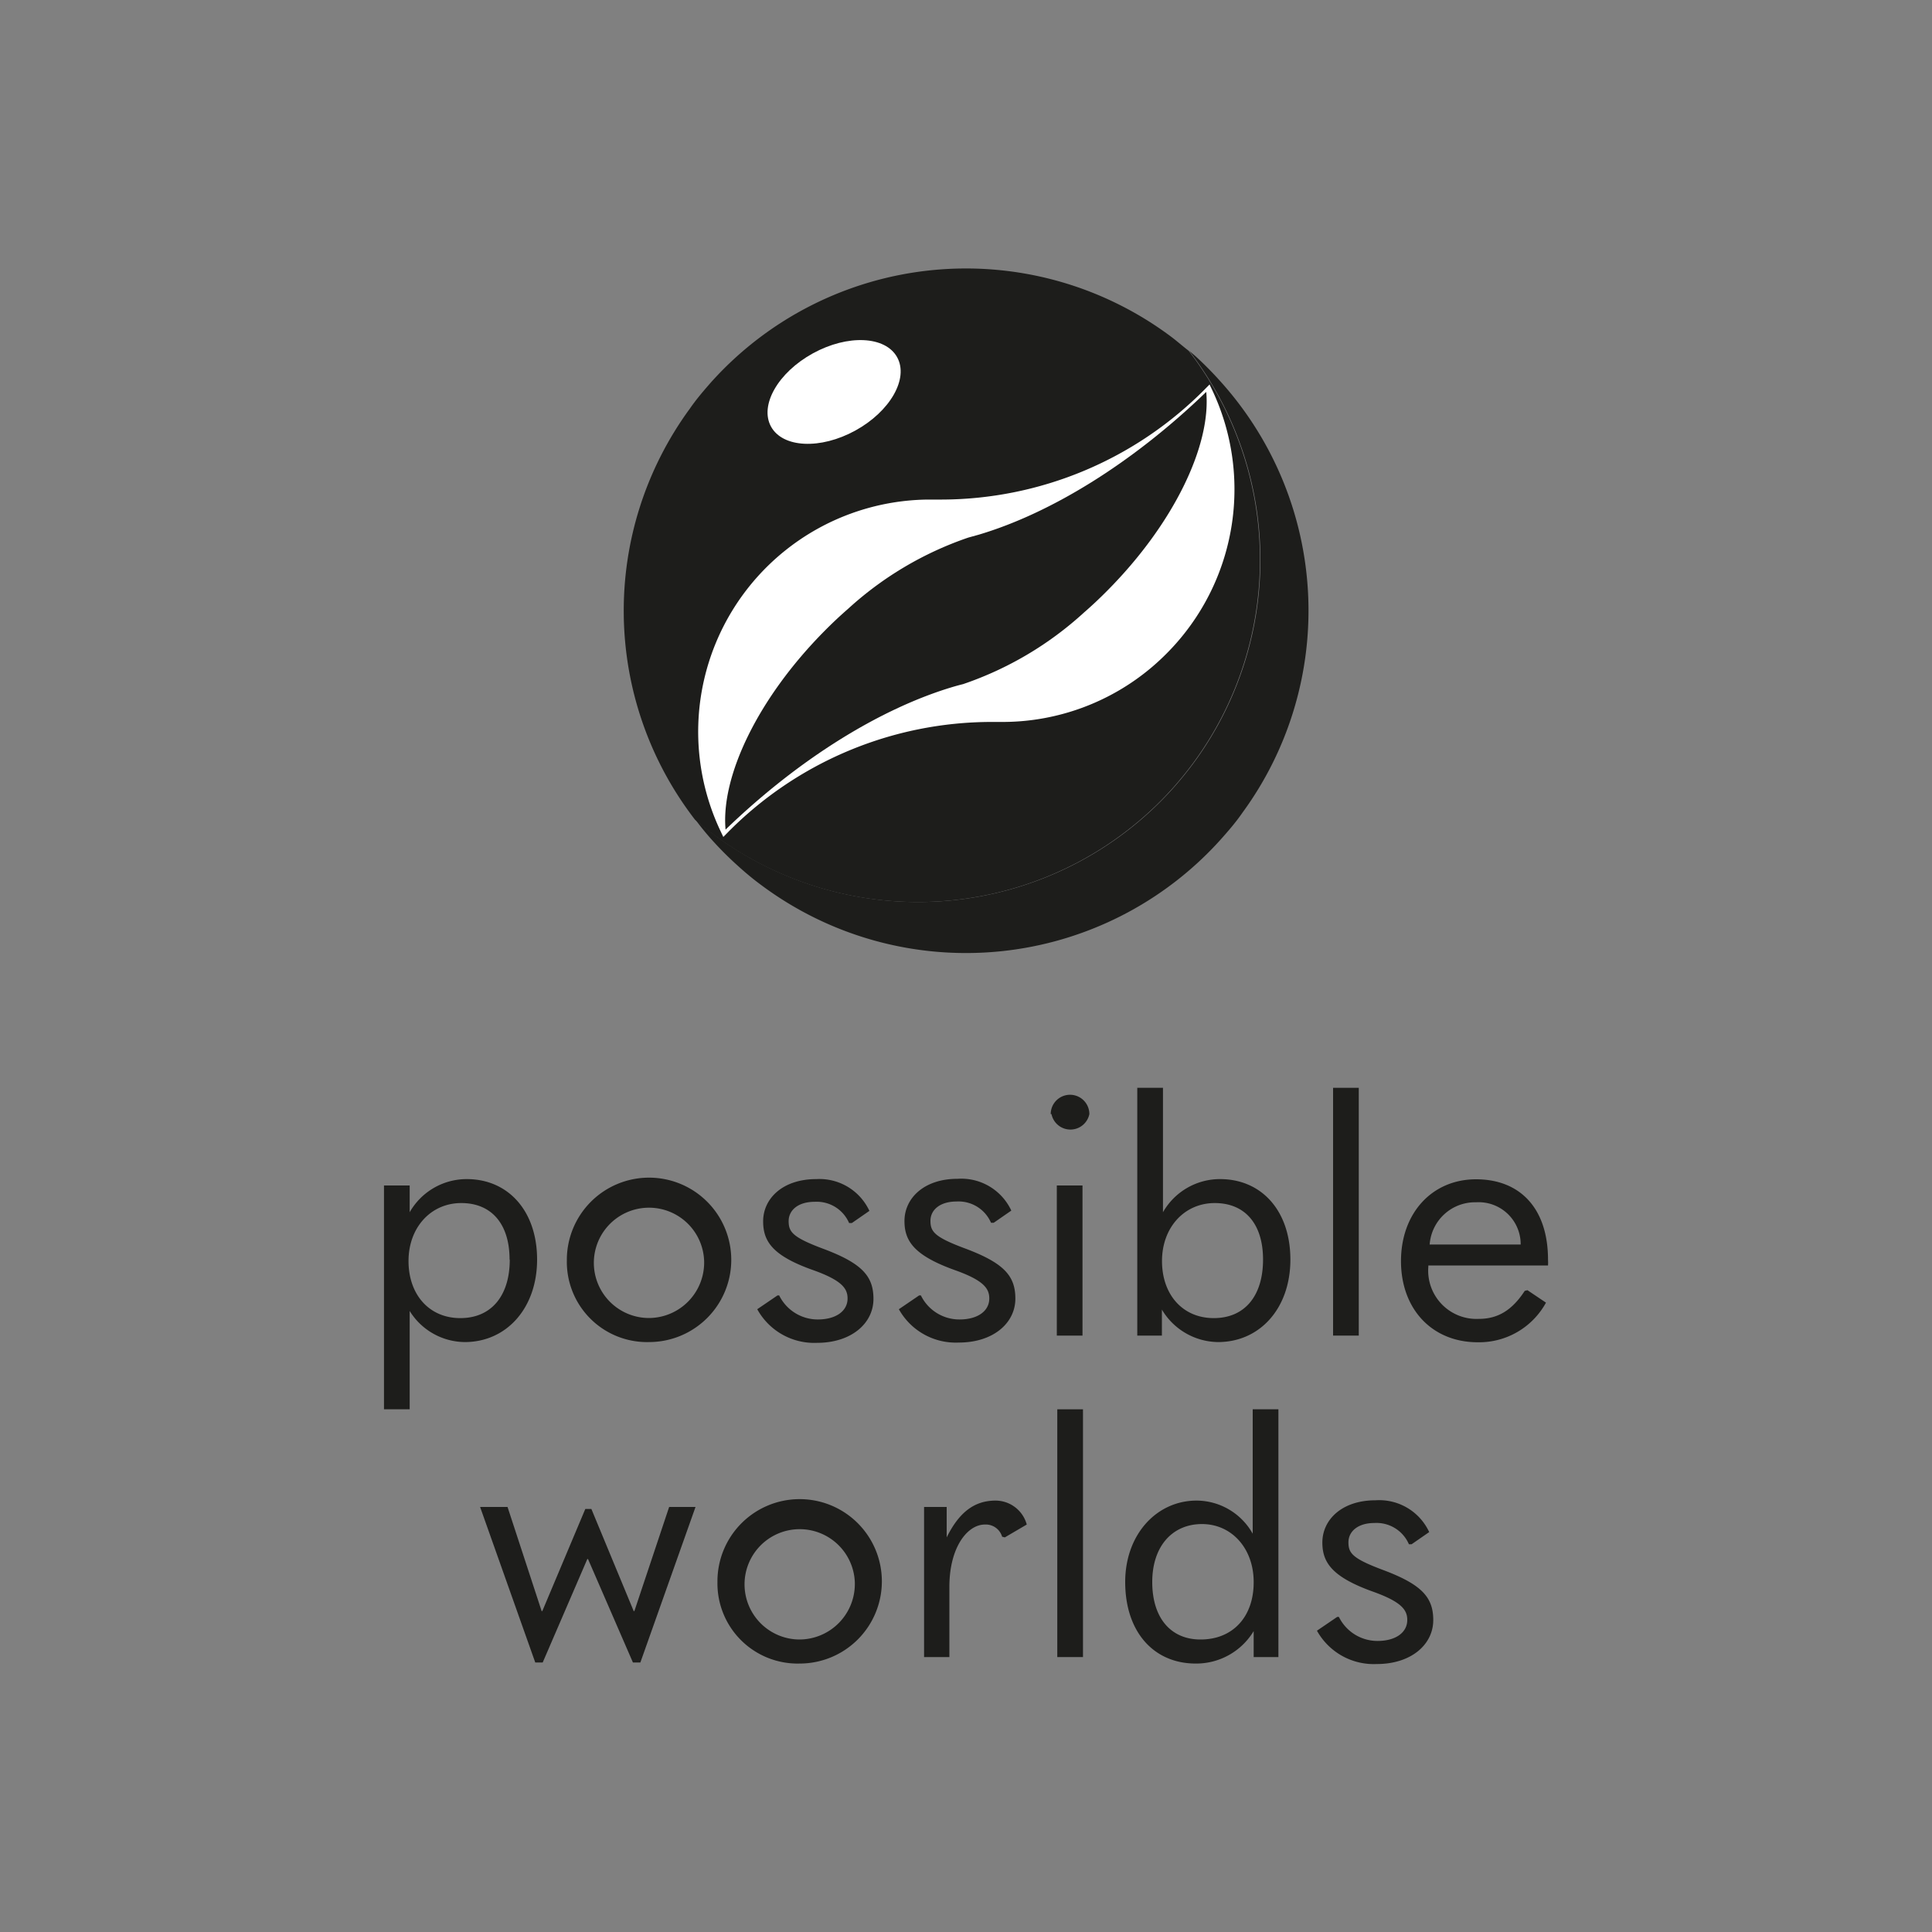 <svg id="Layer_1" data-name="Layer 1" xmlns="http://www.w3.org/2000/svg" viewBox="0 0 200 200"><rect x="0" y="0" width="200" height="200" fill="#808080" stroke="none"/><defs><style>.cls-1{fill:#1d1d1b;}.cls-2,.cls-3{fill:#fff;}.cls-2{stroke:#fff;stroke-miterlimit:10;stroke-width:0.85px;}</style></defs><path class="cls-1" d="M128.61,84.14c-.69,1-1.44,1.86-2.23,2.75a35.45,35.45,0,0,1-47.62,4.7c-.83-.61-1.64-1.29-2.42-2a35.11,35.11,0,0,1-2.52-2.51A28.08,28.08,0,0,1,72,84.86c.59.51,1.19,1,1.8,1.45a35.46,35.46,0,0,0,47.62-4.69c.8-.9,1.54-1.81,2.23-2.75a35.44,35.44,0,0,0-.55-42.56l.62.53a34.81,34.81,0,0,1,2.5,2.51A35.43,35.43,0,0,1,128.61,84.14Z"/><path class="cls-1" d="M123.6,78.87c-.69.94-1.43,1.85-2.23,2.75a35.46,35.46,0,0,1-47.62,4.69c-.61-.44-1.21-.94-1.8-1.45a35.4,35.4,0,0,1-.55-42.54c.69-1,1.43-1.86,2.22-2.76a35.45,35.45,0,0,1,47.62-4.7c.61.46,1.22,1,1.81,1.45A35.44,35.44,0,0,1,123.6,78.87Z"/><path class="cls-2" d="M121.3,66.47a24.41,24.41,0,0,1-2.43,2.35A23.5,23.5,0,0,1,104,74.31c-.46,0-.91,0-1.37,0A38.84,38.84,0,0,0,75,85.91,23.61,23.61,0,0,1,96,52.14c.5,0,1,0,1.49,0a38.88,38.88,0,0,0,27.6-11.61A23.65,23.65,0,0,1,121.3,66.47Z"/><path class="cls-1" d="M114.65,61.12c-.8.81-1.63,1.59-2.46,2.31A35.46,35.46,0,0,1,99.7,70.82q-.49.12-1,.27c-7.39,2.19-15.86,7.33-23.59,14.79-.5-5.5,3.32-13.57,10.23-20.55.81-.82,1.63-1.59,2.47-2.32a35.35,35.35,0,0,1,12.43-7.36l1.08-.3c7.37-2.19,15.83-7.33,23.55-14.78C125.38,46.07,121.56,54.15,114.65,61.12Z"/><ellipse class="cls-3" cx="86.35" cy="40.57" rx="7.45" ry="4.56" transform="translate(-8.87 46.59) rotate(-28.78)"/><path class="cls-1" d="M39.75,145.89V122.72h2.66v2.77a6.79,6.79,0,0,1,5.91-3.43c4.31,0,7.28,3.32,7.28,8.33s-3.15,8.54-7.49,8.54a6.77,6.77,0,0,1-5.7-3.22v10.18Zm13-15.5c0-3.68-1.86-5.85-5-5.85s-5.46,2.52-5.46,6,2.14,5.91,5.36,5.91S52.77,134.13,52.77,130.39Z"/><path class="cls-1" d="M58.68,130.49a8.51,8.51,0,1,1,8.51,8.44A8.3,8.3,0,0,1,58.68,130.49Zm14.21,0a5.71,5.71,0,1,0-5.7,5.95A5.74,5.74,0,0,0,72.89,130.49Z"/><path class="cls-1" d="M78.39,135.53l2.1-1.43.17,0a4.45,4.45,0,0,0,4,2.49c1.89,0,3.08-.88,3.08-2.17,0-1-.53-1.86-3.57-2.94C80,130,79,128.53,79,126.43c0-2.34,2-4.37,5.5-4.37A5.7,5.7,0,0,1,90,125.35l-1.82,1.26-.28,0a3.65,3.65,0,0,0-3.57-2.2c-1.71,0-2.69.87-2.69,2s.42,1.68,3.6,2.87c4,1.5,5.18,2.83,5.18,5.18,0,2.55-2.31,4.55-5.84,4.55A6.73,6.73,0,0,1,78.39,135.53Z"/><path class="cls-1" d="M93.05,135.53l2.1-1.43.18,0a4.43,4.43,0,0,0,4,2.49c1.89,0,3.08-.88,3.08-2.17,0-1-.52-1.86-3.57-2.94-4.2-1.51-5.21-3-5.21-5.08,0-2.34,2-4.37,5.49-4.37a5.71,5.71,0,0,1,5.57,3.29l-1.82,1.26-.28,0a3.66,3.66,0,0,0-3.57-2.2c-1.72,0-2.7.87-2.7,2s.42,1.68,3.61,2.87c4,1.5,5.18,2.83,5.18,5.18,0,2.55-2.31,4.55-5.85,4.55A6.74,6.74,0,0,1,93.05,135.53Z"/><path class="cls-1" d="M108.77,115.33a2,2,0,0,1,2-2,2,2,0,0,1,2,2,2,2,0,0,1-3.92,0Zm.63,22.93V122.72h2.66v15.54Z"/><path class="cls-1" d="M120.28,135.57v2.69h-2.55V112.61h2.66v12.88a6.79,6.79,0,0,1,5.91-3.43c4.31,0,7.28,3.29,7.28,8.33s-3.15,8.54-7.49,8.54A6.85,6.85,0,0,1,120.28,135.57Zm10.47-5.18c0-3.68-1.86-5.85-5-5.85s-5.46,2.52-5.46,6,2.14,5.91,5.36,5.91S130.75,134.13,130.75,130.39Z"/><path class="cls-1" d="M138,138.26V112.61h2.66v25.65Z"/><path class="cls-1" d="M147.86,131v.14a5,5,0,0,0,5.22,5.39c2,0,3.46-.91,4.76-2.9l.28-.07,1.92,1.29a7.89,7.89,0,0,1-7.07,4.1c-4.72,0-7.94-3.43-7.94-8.4s3.22-8.47,7.77-8.47,7.45,3,7.45,8.33a4.37,4.37,0,0,1,0,.59Zm.11-2.17h9.45a4.35,4.35,0,0,0-4.62-4.37A4.71,4.71,0,0,0,148,128.81Z"/><path class="cls-1" d="M55.41,172.1,49.7,156h2.84l3.53,10.78h.07l4.45-10.57h.63l4.38,10.57h.07L69.27,156H72l-5.71,16.1h-.77l-4.65-10.71h-.07L56.18,172.1Z"/><path class="cls-1" d="M74.27,163.77a8.51,8.51,0,1,1,8.51,8.44A8.3,8.3,0,0,1,74.27,163.77Zm14.22,0a5.71,5.71,0,1,0-5.71,5.95A5.75,5.75,0,0,0,88.49,163.77Z"/><path class="cls-1" d="M95.66,171.54V156H98v3.15c1.33-2.69,2.94-3.81,5.07-3.81a3.36,3.36,0,0,1,3.22,2.48l-2.27,1.33-.28-.07a1.76,1.76,0,0,0-1.79-1.26c-1.82,0-3.67,2.38-3.67,6.44v7.28Z"/><path class="cls-1" d="M109.45,171.54V145.89h2.66v25.65Z"/><path class="cls-1" d="M116.48,163.77c0-4.93,3.26-8.43,7.39-8.43a6.69,6.69,0,0,1,5.81,3.43V145.89h2.66v25.65h-2.56v-2.69a6.94,6.94,0,0,1-6,3.36C119.42,172.21,116.48,168.92,116.48,163.77Zm13.3,0c0-3.47-2.27-6-5.35-6s-5.15,2.31-5.15,6,1.89,5.95,5,5.95C127.65,169.72,129.78,167.34,129.78,163.81Z"/><path class="cls-1" d="M136.33,168.81l2.1-1.43.17,0a4.45,4.45,0,0,0,4,2.49c1.89,0,3.08-.88,3.08-2.17,0-1-.53-1.86-3.57-2.94-4.2-1.51-5.22-3-5.22-5.08,0-2.34,2-4.37,5.5-4.37a5.7,5.7,0,0,1,5.56,3.29l-1.82,1.26-.28,0a3.65,3.65,0,0,0-3.57-2.2c-1.71,0-2.69.87-2.69,2s.42,1.68,3.6,2.87c4,1.5,5.18,2.83,5.18,5.18,0,2.55-2.31,4.55-5.84,4.55A6.73,6.73,0,0,1,136.33,168.81Z"/></svg>